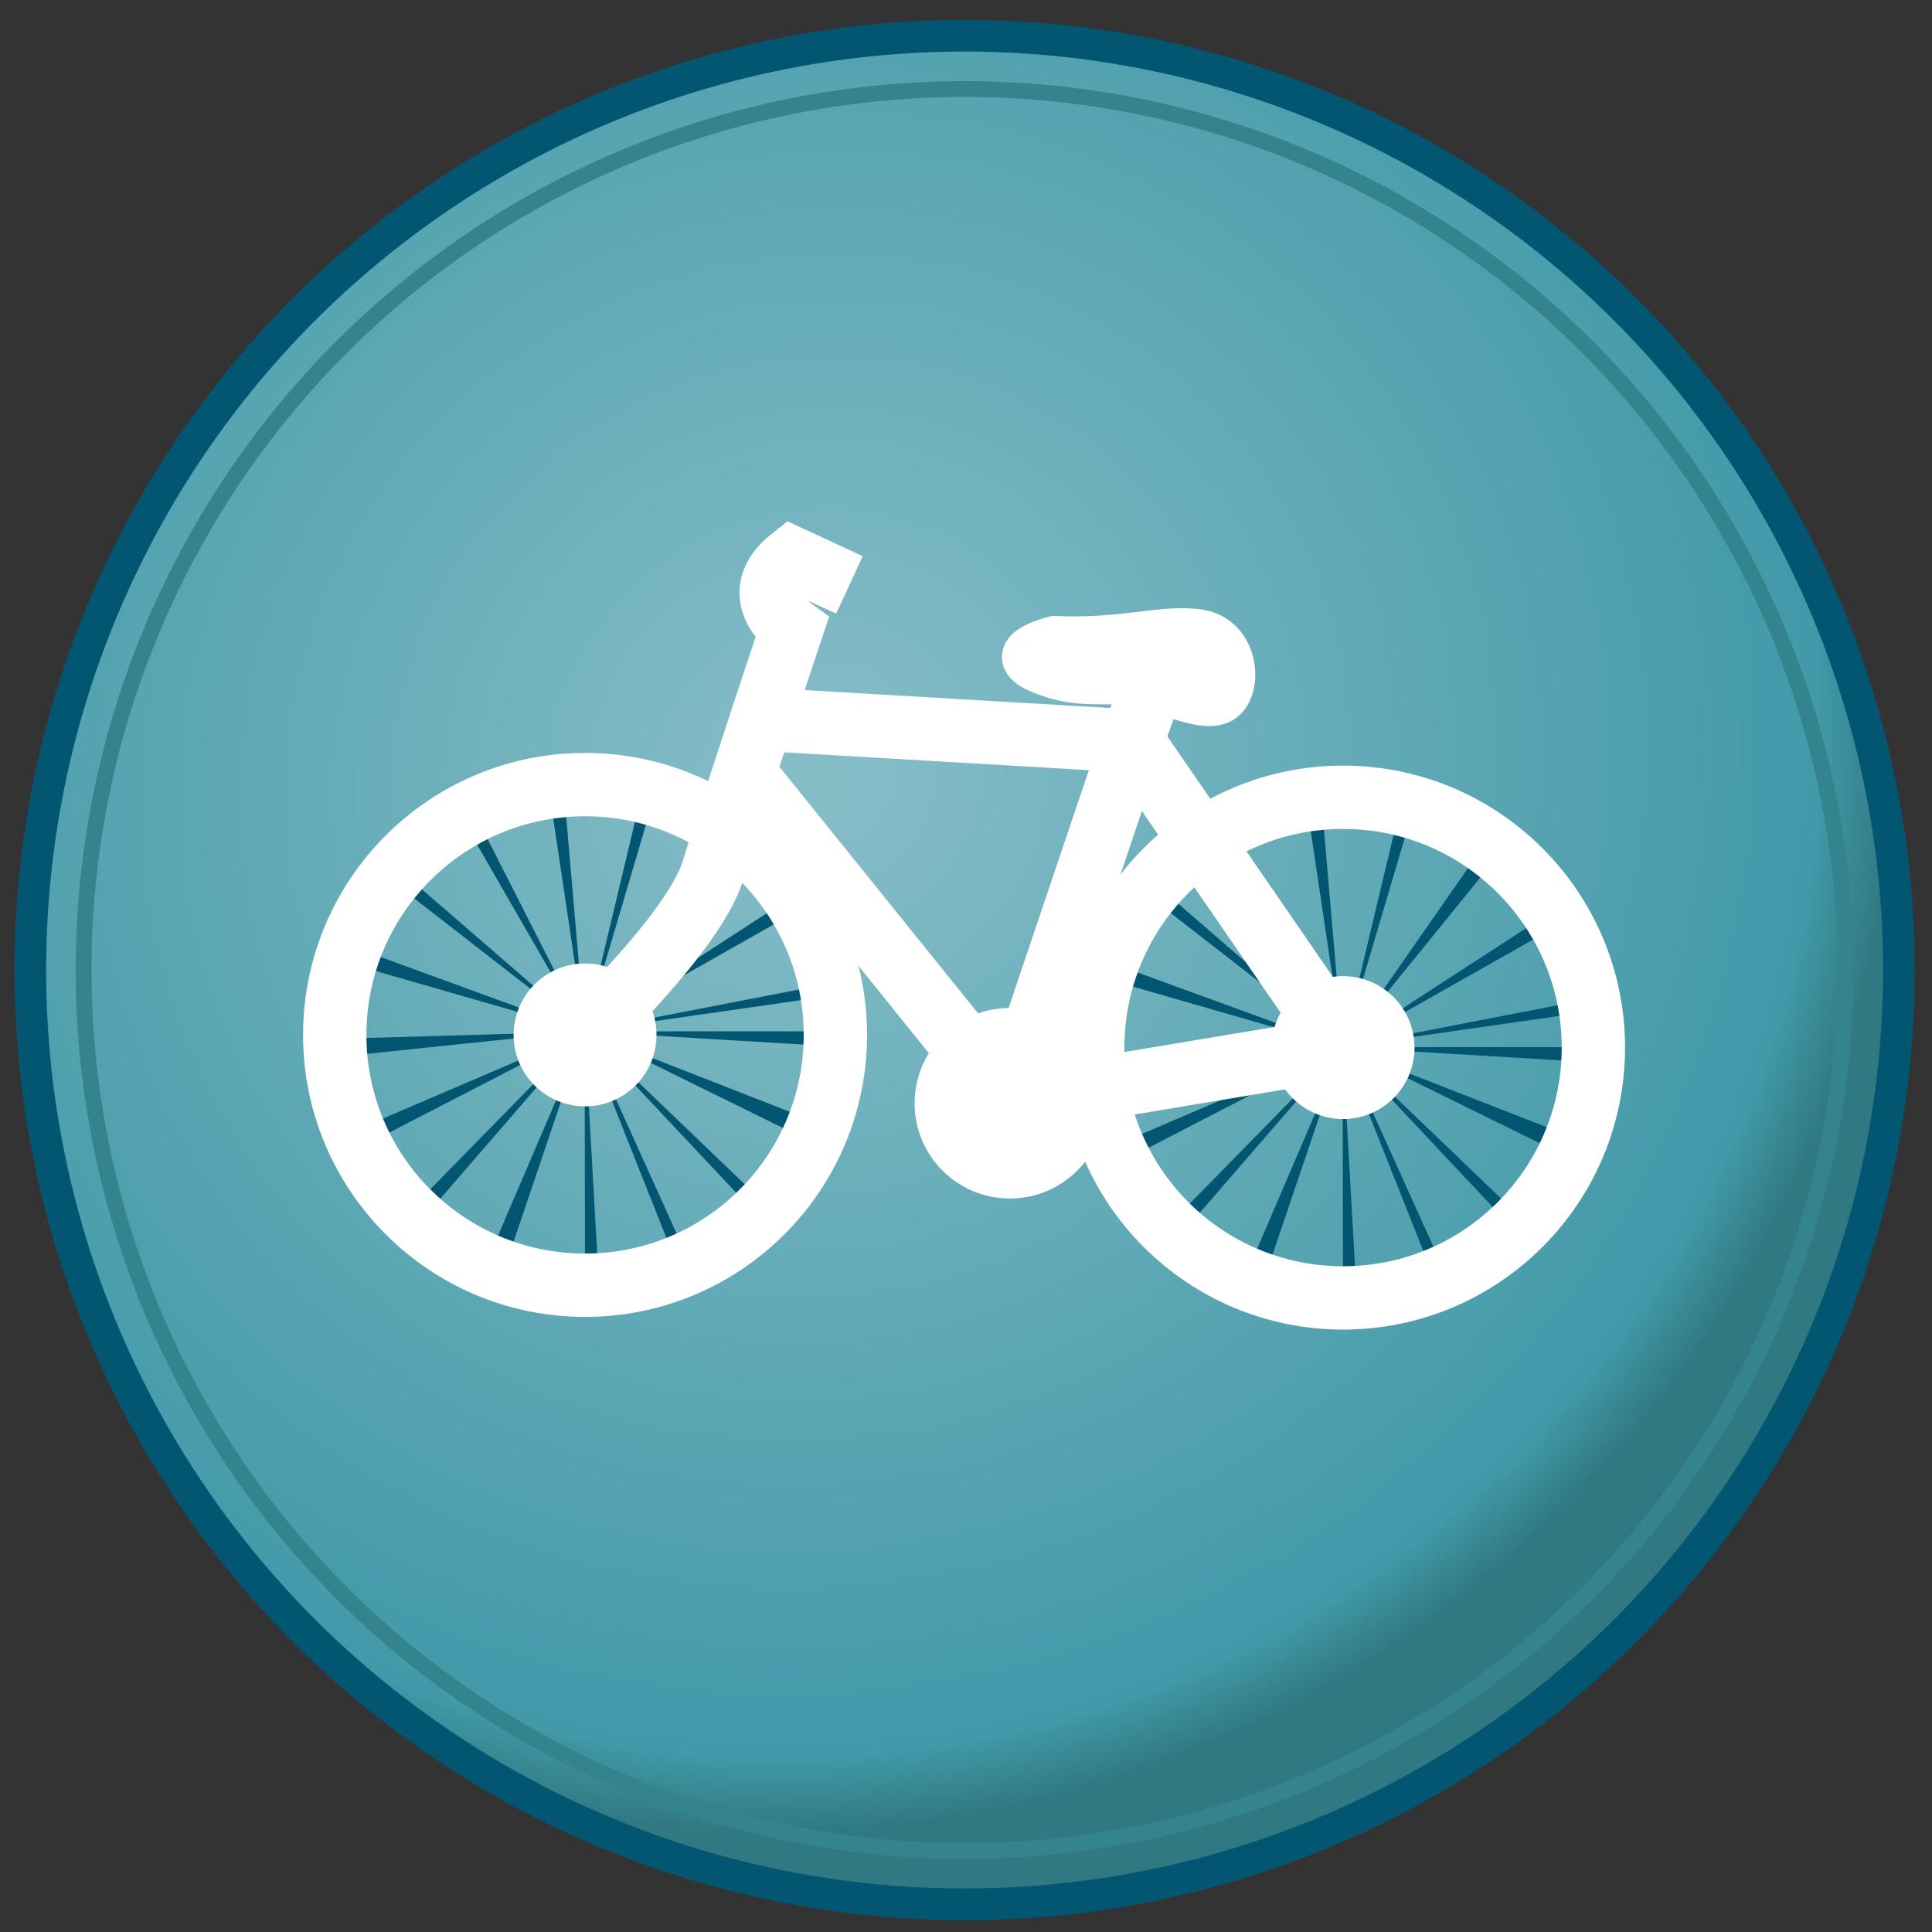 <?xml version="1.0" encoding="iso-8859-1"?>
<!-- Generator: Adobe Illustrator 17.0.0, SVG Export Plug-In . SVG Version: 6.00 Build 0)  -->
<!DOCTYPE svg PUBLIC "-//W3C//DTD SVG 1.1//EN" "http://www.w3.org/Graphics/SVG/1.1/DTD/svg11.dtd">
<svg version="1.1" id="Layer_1" xmlns="http://www.w3.org/2000/svg" xmlns:xlink="http://www.w3.org/1999/xlink" x="0px" y="0px"
	 width="122px" height="122px" viewBox="0 0 122 122" style="enable-background:new 0 0 122 122;" xml:space="preserve">
<rect x="0" y="0" width="122" height="122" fill="#333333" stroke="none"/>
<g>
	<g>
		
			<radialGradient id="SVGID_1_" cx="51.633" cy="49.029" r="65.944" gradientTransform="matrix(0.523 0.852 -0.889 0.545 68.247 -21.731)" gradientUnits="userSpaceOnUse">
			<stop  offset="0.036" style="stop-color:#85BDC7"/>
			<stop  offset="0.929" style="stop-color:#4299A8"/>
			<stop  offset="1" style="stop-color:#307982"/>
		</radialGradient>
		<circle style="fill:url(#SVGID_1_);stroke:#025672;stroke-width:2;stroke-miterlimit:10;" cx="60.911" cy="61.253" r="58.998"/>
		<circle style="fill:none;stroke:#34848F;stroke-miterlimit:10;" cx="60.911" cy="61.253" r="55.632"/>
	</g>
	<g>
		<path style="fill:#025672;" d="M84.806,80.28l-0.027-13.93l-0.177,0.604l0.185-0.771l0.004,0.066l0.013-0.031l-0.016-0.041
			l0.02-0.014l-0.011,0.002l0.006-0.008l-0.008-0.01l0.006,0.004l-0.002-0.004l0.017-0.01h-0.018h0.001h-0.003l0.002-0.002
			l-0.004,0.002l-0.003-0.006l-0.004,0.004l0.002,0.002l-0.001,0.004l-0.003-0.004l-0.002,0.025l-0.001-0.004l-0.003,0.008v-0.02
			l-0.001,0.002l-0.001-0.002l0.002-0.002l-0.002,0.002l-0.003-0.008l-0.006,0.008h0.008l-0.09,0.049l0.03-0.02l-1.12,0.164
			l1.18-0.203l-0.002,0.002l0.005,0.002v-0.008l-0.001,0.002l-0.008-0.006l0.009,0.004l-0.029-0.057l-11.112-8.643
			c0.158-0.203,0.322-0.402,0.493-0.6L84.373,65.7l-0.074-0.08l0.41,0.371l-6.984-12.119c0.224-0.131,0.453-0.254,0.685-0.373
			l6.153,12.109l-0.208-0.525l0.424,0.947v-0.008l0.019,0.041l-0.02-0.379l0.034,0.385l-0.003,0.008l0.003,0.002v-0.002l0.006,0.008
			l-0.005-0.002l0.001,0.008l-0.003,0.004l0.007,0.014h-0.001l0.001,0.002h0.001l0.001,0.002l0.005-0.006l-0.002,0.002l0.012-0.01
			l0.006,0.006l0.006-0.006h-0.002l0.013-0.014l-0.004,0.012l0.01-0.016l11.812-7.668c0.155,0.24,0.306,0.484,0.448,0.738
			l-12.254,6.943l0.021-0.004l-0.034,0.014l-0.002-0.002l-0.002,0.002l0.001-0.002l-0.012,0.004l0.003,0.002l-0.014,0.008
			l0.007-0.01l-0.017,0.012l0.002,0.002h-0.001l0.002,0.004h-0.001l0.001,0.002v-0.002l0.003,0.004h-0.001l0.006,0.012h-0.001
			l0.002,0.004l-0.016-0.006l0.021,0.012l-0.001,0.002l0.001-0.002l0.007,0.008h-0.003l0.043,0.025l10.146,9.732
			c-0.177,0.184-0.359,0.365-0.547,0.541l-9.596-10.209l0.229,0.451l-0.152-0.264l5.684,12.584
			c-0.216,0.098-0.435,0.189-0.653,0.277L84.83,66.282l0.001,0.008l-0.02-0.053L84.793,66.3l0.79,13.959
			C85.324,80.272,85.065,80.28,84.806,80.28z M80.255,79.528c-0.337-0.113-0.668-0.238-0.994-0.379l5.34-12.459L80.255,79.528z
			 M75.548,76.831c-0.223-0.191-0.437-0.389-0.646-0.594l9.781-9.986l-0.329,0.406L75.548,76.831z M72.235,72.628
			c-0.15-0.291-0.293-0.588-0.424-0.895l12.654-5.424L72.235,72.628z M97.527,72.335l-11.995-5.898l12.45,4.863
			C97.844,71.653,97.692,71.999,97.527,72.335z M70.728,67.579c-0.035-0.336-0.059-0.676-0.068-1.023l13.653-0.395L70.728,67.579z
			 M98.935,66.981l-13.998-0.838l-0.007,0.002l-0.025-0.002h0.03l-0.033-0.018h0.155l-0.108,0.016l0.547-0.016H98.96
			C98.96,66.415,98.952,66.7,98.935,66.981z M84.974,66.091l0.075-0.031l13.648-2.649c0.044,0.23,0.083,0.459,0.117,0.691
			L84.974,66.091z M84.819,66.046l3.269-13.689c0.245,0.059,0.487,0.123,0.725,0.193L84.819,66.046z M84.503,66.034l-13.298-3.828
			c0.09-0.312,0.19-0.619,0.299-0.918L84.503,66.034z M84.769,65.88l-2.053-13.754c0.282-0.041,0.569-0.076,0.855-0.1L84.769,65.88z
			 M85.059,65.788l7.848-11.27c0.275,0.191,0.544,0.394,0.805,0.605L85.059,65.788z"/>
	</g>
	<g>
		<path style="fill:#025672;" d="M36.941,79.28l-0.027-13.93l-0.177,0.604l0.185-0.771l0.004,0.066l0.013-0.031l-0.016-0.041
			l0.02-0.014l-0.011,0.002l0.006-0.008l-0.008-0.01l0.006,0.004l-0.002-0.004l0.017-0.01h-0.018h0.001h-0.003l0.002-0.002
			l-0.004,0.002l-0.003-0.006l-0.004,0.004l0.002,0.002l-0.001,0.004l-0.003-0.004l-0.002,0.025l-0.001-0.004l-0.003,0.008v-0.02
			l-0.001,0.002l-0.001-0.002l0.002-0.002l-0.002,0.002l-0.003-0.008l-0.006,0.008h0.008l-0.09,0.049l0.03-0.02l-1.12,0.164
			l1.18-0.203l-0.002,0.002l0.005,0.002v-0.008l-0.001,0.002l-0.008-0.006l0.009,0.004l-0.029-0.057l-11.112-8.643
			c0.158-0.203,0.322-0.402,0.493-0.6L36.507,64.7l-0.074-0.08l0.41,0.371l-6.984-12.119c0.224-0.131,0.453-0.254,0.685-0.373
			l6.153,12.109l-0.208-0.525l0.424,0.947v-0.008l0.019,0.041l-0.02-0.379l0.034,0.385l-0.003,0.008l0.003,0.002v-0.002l0.006,0.008
			l-0.005-0.002l0.001,0.008l-0.003,0.004l0.007,0.014h-0.001l0.001,0.002h0.001l0.001,0.002l0.005-0.006l-0.002,0.002l0.012-0.01
			l0.006,0.006l0.006-0.006h-0.002l0.013-0.014l-0.004,0.012l0.01-0.016l11.812-7.668c0.155,0.24,0.306,0.484,0.448,0.738
			l-12.254,6.943l0.022-0.004l-0.034,0.014l-0.002-0.002l-0.002,0.002l0.001-0.002l-0.012,0.004l0.003,0.002l-0.014,0.008
			l0.007-0.01l-0.017,0.012l0.002,0.002h-0.001l0.002,0.004h-0.001l0.001,0.002v-0.002l0.003,0.004H36.96l0.006,0.012h-0.001
			l0.002,0.004l-0.016-0.006l0.021,0.012l-0.001,0.002l0.001-0.002l0.007,0.008h-0.003l0.043,0.025l10.146,9.732
			c-0.177,0.184-0.359,0.365-0.547,0.541l-9.596-10.209l0.228,0.451l-0.152-0.264l5.684,12.584
			c-0.216,0.098-0.434,0.189-0.653,0.277l-5.164-13.014l0.001,0.008l-0.02-0.053L36.928,65.3l0.79,13.959
			C37.458,79.272,37.2,79.28,36.941,79.28z M32.39,78.528c-0.337-0.113-0.668-0.238-0.994-0.379l5.34-12.459L32.39,78.528z
			 M27.683,75.831c-0.223-0.191-0.437-0.389-0.647-0.594l9.781-9.986l-0.329,0.406L27.683,75.831z M24.37,71.628
			c-0.15-0.291-0.293-0.588-0.424-0.895L36.6,65.31L24.37,71.628z M49.662,71.335l-11.995-5.898l12.45,4.863
			C49.979,70.653,49.827,70.999,49.662,71.335z M22.863,66.579c-0.035-0.336-0.059-0.676-0.068-1.023l13.653-0.395L22.863,66.579z
			 M51.07,65.981l-13.998-0.838l-0.007,0.002l-0.025-0.002h0.03l-0.033-0.018h0.155l-0.108,0.016l0.547-0.016h13.465
			C51.095,65.415,51.086,65.7,51.07,65.981z M37.109,65.091l0.075-0.031l13.648-2.649c0.044,0.23,0.083,0.459,0.117,0.691
			L37.109,65.091z M36.954,65.046l3.269-13.689c0.245,0.059,0.487,0.123,0.725,0.193L36.954,65.046z M36.638,65.034L23.34,61.206
			c0.09-0.312,0.191-0.619,0.299-0.918L36.638,65.034z M36.904,64.88l-2.053-13.754c0.282-0.041,0.569-0.076,0.855-0.1L36.904,64.88
			z M37.194,64.788l7.848-11.27c0.275,0.191,0.544,0.394,0.805,0.605L37.194,64.788z"/>
	</g>
	<g>
		<circle style="fill:none;stroke:#FFFFFF;stroke-width:4;stroke-miterlimit:10;" cx="36.945" cy="65.352" r="15.807"/>
		<circle style="fill:none;stroke:#FFFFFF;stroke-width:4;stroke-miterlimit:10;" cx="84.81" cy="66.153" r="15.807"/>
		<g>
			<g>
				<path style="fill:none;stroke:#FFFFFF;stroke-width:4;stroke-miterlimit:10;" d="M36.945,65.352c0,0,6.927-6.57,8.081-10.389
					c1.155-3.82,4.973-15.275,4.973-15.275s-2.93-2.131,0-4.439l3.641,1.688"/>
				<g>
					<circle style="fill:#FFFFFF;" cx="36.945" cy="65.352" r="4.512"/>
				</g>
			</g>
		</g>
		<g>
			<g>
				<polyline style="fill:none;stroke:#FFFFFF;stroke-width:4;stroke-miterlimit:10;" points="84.81,66.153 71.49,46.792 
					72.822,43.063 				"/>
				<g>
					<circle style="fill:#FFFFFF;" cx="84.81" cy="66.153" r="4.512"/>
				</g>
			</g>
		</g>
		<path style="fill:#FFFFFF;stroke:#FFFFFF;stroke-width:3;stroke-miterlimit:10;" d="M66.605,40.399c0,0-3.374,0.799-0.977,1.865
			c2.398,1.066,4.085,0.533,5.861,0.799c1.776,0.268,4.618,1.865,5.684,1.064c1.065-0.797,0.799-3.906-1.599-4.172
			C73.177,39.688,71.045,40.577,66.605,40.399z"/>
		
			<polyline style="fill:none;stroke:#FFFFFF;stroke-width:4;stroke-linecap:square;stroke-linejoin:round;stroke-miterlimit:10;" points="
			49.082,45.479 71.49,46.792 63.771,69.667 84.81,66.153 		"/>
		<g>
			<g>
				<line style="fill:none;stroke:#FFFFFF;stroke-width:4;stroke-miterlimit:10;" x1="46.75" y1="48.546" x2="63.771" y2="69.667"/>
				<g>
					<circle style="fill:#FFFFFF;" cx="63.771" cy="69.667" r="6.016"/>
				</g>
			</g>
		</g>
		
			<line style="display:none;fill:none;stroke:#FFFFFF;stroke-width:3.5;stroke-linecap:square;stroke-linejoin:round;stroke-miterlimit:10;" x1="62.839" y1="63.007" x2="64.768" y2="76.327"/>
		
			<line style="display:none;fill:none;stroke:#FFFFFF;stroke-width:3.5;stroke-miterlimit:10;" x1="62.839" y1="76.327" x2="66.446" y2="76.69"/>
		
			<line style="display:none;fill:none;stroke:#FFFFFF;stroke-width:3.5;stroke-miterlimit:10;" x1="61.054" y1="61.919" x2="64.679" y2="61.972"/>
	</g>
</g>
</svg>
